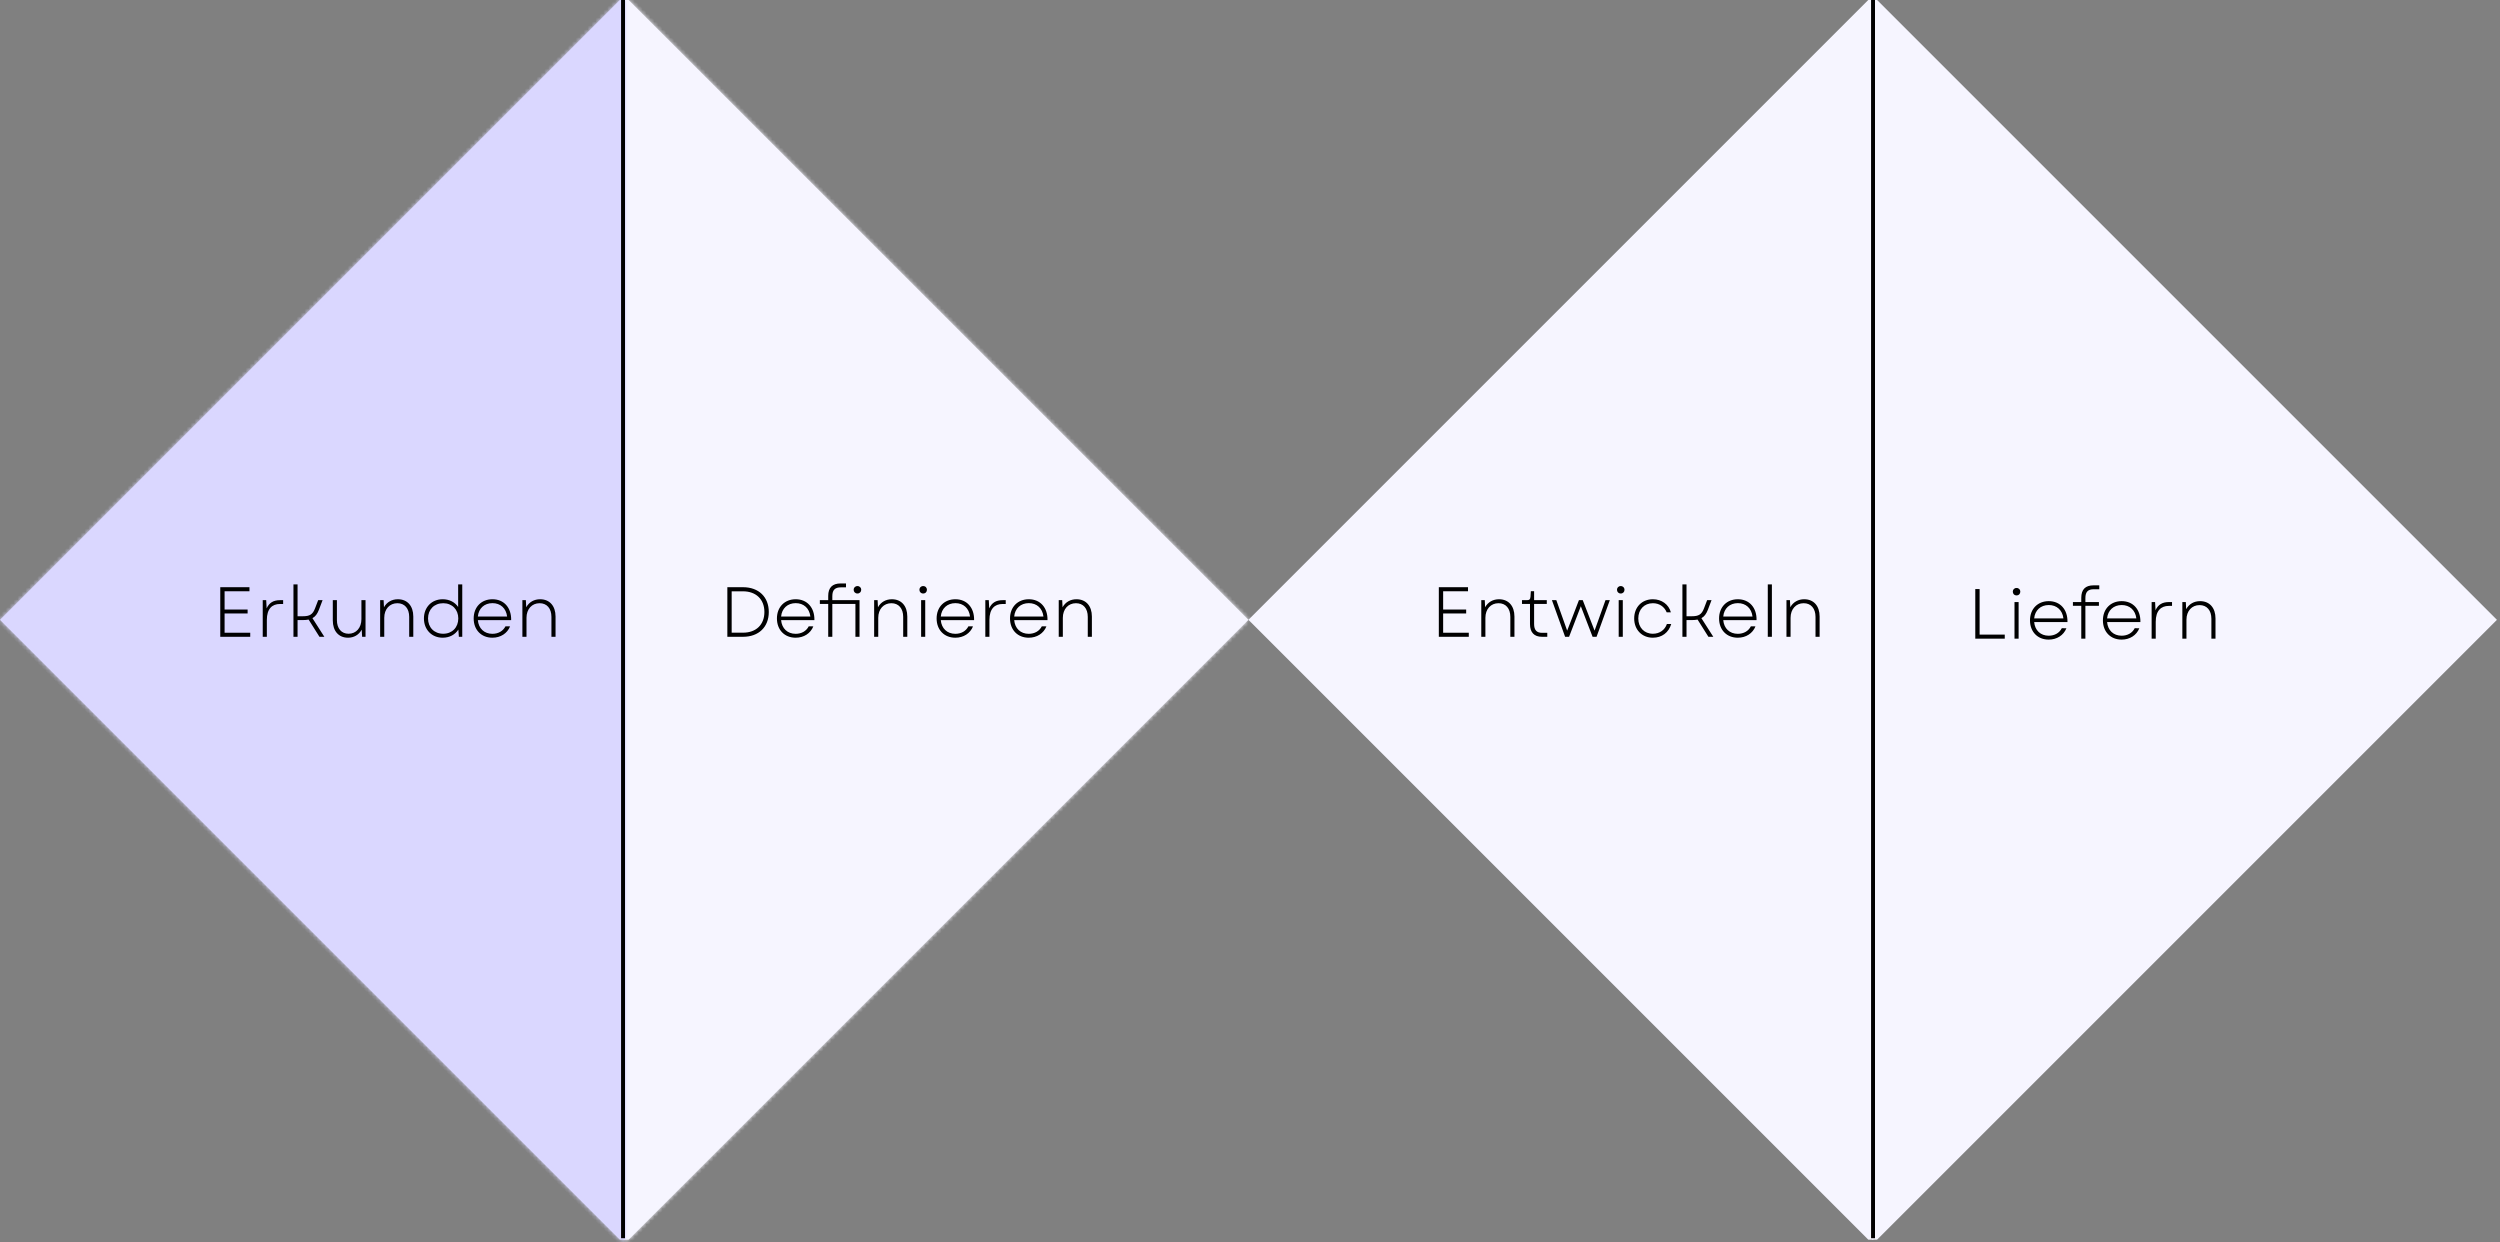 <svg width="636" height="316" viewBox="0 0 636 316" fill="none" xmlns="http://www.w3.org/2000/svg">
<rect x="0" y="0" width="636" height="316" fill="#808080" stroke="none"/>
<path fill-rule="evenodd" clip-rule="evenodd" d="M476.313 315.37L476.109 315.166V0.206L476.313 0.002H477.534L635.218 157.686L477.534 315.37H476.313Z" fill="#F6F5FF"/>
<mask id="path-2-inside-1_924_45084" fill="white">
<path fill-rule="evenodd" clip-rule="evenodd" d="M158.704 315.37L158.5 315.166V0.206L158.704 0.002H159.925L317.609 157.686L159.925 315.37H158.704Z"/>
</mask>
<path fill-rule="evenodd" clip-rule="evenodd" d="M158.704 315.37L158.5 315.166V0.206L158.704 0.002H159.925L317.609 157.686L159.925 315.37H158.704Z" fill="#F6F5FF"/>
<path d="M158.704 315.37L157.997 316.077L158.29 316.37H158.704V315.37ZM158.5 315.166H157.5V315.58L157.793 315.873L158.5 315.166ZM158.5 0.206L157.793 -0.501L157.5 -0.208V0.206H158.5ZM158.704 0.002V-0.998H158.29L157.997 -0.705L158.704 0.002ZM159.925 0.002L160.632 -0.705L160.339 -0.998H159.925V0.002ZM317.609 157.686L318.316 158.393L319.023 157.686L318.316 156.979L317.609 157.686ZM159.925 315.37V316.37H160.339L160.632 316.077L159.925 315.37ZM159.411 314.663L159.207 314.459L157.793 315.873L157.997 316.077L159.411 314.663ZM159.5 315.166V0.206H157.5V315.166H159.5ZM159.207 0.913L159.411 0.709L157.997 -0.705L157.793 -0.501L159.207 0.913ZM158.704 1.002H159.925V-0.998H158.704V1.002ZM159.218 0.709L316.902 158.393L318.316 156.979L160.632 -0.705L159.218 0.709ZM316.902 156.979L159.218 314.663L160.632 316.077L318.316 158.393L316.902 156.979ZM159.925 314.37H158.704V316.37H159.925V314.37Z" fill="#F6F5FF" mask="url(#path-2-inside-1_924_45084)"/>
<path fill-rule="evenodd" clip-rule="evenodd" d="M476.507 -0L476.711 0.203L476.711 315.163L476.507 315.367L475.286 315.367L317.602 157.683L475.286 -0L476.507 -0Z" fill="#F6F5FF"/>
<mask id="path-5-inside-2_924_45084" fill="white">
<path fill-rule="evenodd" clip-rule="evenodd" d="M158.905 0.001L159.109 0.205L159.109 315.165L158.905 315.369L157.684 315.369L0.001 157.685L157.684 0.001L158.905 0.001Z"/>
</mask>
<path fill-rule="evenodd" clip-rule="evenodd" d="M158.905 0.001L159.109 0.205L159.109 315.165L158.905 315.369L157.684 315.369L0.001 157.685L157.684 0.001L158.905 0.001Z" fill="#DAD7FF"/>
<path d="M158.905 0.001L159.613 -0.706L159.32 -0.999L158.905 -0.999L158.905 0.001ZM159.109 0.205L160.109 0.205L160.109 -0.209L159.817 -0.502L159.109 0.205ZM159.109 315.165L159.816 315.872L160.109 315.579L160.109 315.165L159.109 315.165ZM158.905 315.369L158.905 316.369L159.32 316.369L159.613 316.076L158.905 315.369ZM157.684 315.369L156.977 316.076L157.27 316.369L157.684 316.369L157.684 315.369ZM0.001 157.685L-0.707 156.978L-1.414 157.685L-0.707 158.392L0.001 157.685ZM157.684 0.001L157.684 -0.999L157.27 -0.999L156.977 -0.706L157.684 0.001ZM158.198 0.709L158.402 0.913L159.817 -0.502L159.613 -0.706L158.198 0.709ZM158.109 0.205L158.109 315.165L160.109 315.165L160.109 0.205L158.109 0.205ZM158.402 314.458L158.198 314.662L159.613 316.076L159.816 315.872L158.402 314.458ZM158.905 314.369L157.684 314.369L157.684 316.369L158.905 316.369L158.905 314.369ZM158.392 314.662L0.708 156.978L-0.707 158.392L156.977 316.076L158.392 314.662ZM0.708 158.392L158.392 0.709L156.977 -0.706L-0.707 156.978L0.708 158.392ZM157.684 1.001L158.905 1.001L158.905 -0.999L157.684 -0.999L157.684 1.001Z" fill="#DAD7FF" mask="url(#path-5-inside-2_924_45084)"/>
<path d="M56.037 162V149.384H63.462V150.411H57.136V155.061H62.994V156.07H57.136V160.973H63.66V162H56.037ZM66.839 162V152.682H67.722L67.831 154.773C68.462 153.367 69.525 152.682 71.255 152.682H72.03V153.655H71.219C69.219 153.655 67.885 154.881 67.885 157.71V162H66.839ZM74.654 162V148.663H75.7V156.773H77.069C78.8 156.773 79.556 156.323 80.151 154.755L80.944 152.682H82.062L81.125 155.151C80.71 156.196 80.223 156.863 79.484 157.26L82.512 162H81.269L78.511 157.62C78.079 157.71 77.592 157.746 77.033 157.746H75.7V162H74.654ZM88.54 162.234C86.142 162.234 84.665 160.522 84.665 157.837V152.682H85.71V157.746C85.71 159.873 86.845 161.225 88.684 161.225C90.612 161.225 91.946 159.711 91.946 157.494V152.682H92.991V162H92.126L92.018 160.18C91.297 161.531 89.999 162.234 88.54 162.234ZM96.708 162V152.682H97.591L97.681 154.484C98.42 153.151 99.718 152.448 101.214 152.448C103.647 152.448 105.143 154.16 105.143 156.845V162H104.098V156.935C104.098 154.791 102.944 153.457 101.088 153.457C99.123 153.457 97.754 154.953 97.754 157.17V162H96.708ZM112.624 162.234C109.813 162.234 107.848 160.162 107.848 157.332C107.848 154.502 109.813 152.448 112.624 152.448C114.337 152.448 115.724 153.205 116.553 154.412V148.663H117.599V162H116.734L116.607 160.162C115.796 161.441 114.373 162.234 112.624 162.234ZM108.893 157.332C108.893 159.621 110.462 161.225 112.75 161.225C115.021 161.225 116.589 159.621 116.589 157.332C116.589 155.061 115.021 153.457 112.75 153.457C110.462 153.457 108.893 155.061 108.893 157.332ZM125.261 162.234C122.432 162.234 120.503 160.234 120.503 157.332C120.503 154.448 122.45 152.448 125.279 152.448C128.217 152.448 130.11 154.61 130.038 157.765H121.567C121.747 159.873 123.189 161.243 125.261 161.243C126.775 161.243 127.983 160.54 128.596 159.333L129.767 159.351C129.046 161.135 127.352 162.234 125.261 162.234ZM121.567 156.845H129.01C128.758 154.737 127.316 153.439 125.279 153.439C123.207 153.439 121.747 154.791 121.567 156.845ZM132.896 162V152.682H133.779L133.869 154.484C134.608 153.151 135.906 152.448 137.402 152.448C139.835 152.448 141.331 154.16 141.331 156.845V162H140.285V156.935C140.285 154.791 139.132 153.457 137.275 153.457C135.311 153.457 133.941 154.953 133.941 157.17V162H132.896Z" fill="black"/>
<path d="M366.037 162V149.384H373.462V150.411H367.136V155.061H372.994V156.07H367.136V160.973H373.661V162H366.037ZM376.839 162V152.682H377.723L377.813 154.484C378.552 153.151 379.849 152.448 381.345 152.448C383.778 152.448 385.274 154.16 385.274 156.845V162H384.229V156.935C384.229 154.791 383.075 153.457 381.219 153.457C379.255 153.457 377.885 154.953 377.885 157.17V162H376.839ZM392.276 162C390.294 162 389.23 160.883 389.23 158.774V153.637H387.194V152.682H388.383C389.086 152.682 389.284 152.502 389.356 151.817L389.446 150.393H390.276V152.682H393.502V153.637H390.276V158.738C390.276 160.27 390.906 160.991 392.312 160.991H393.628V162H392.276ZM398.163 162L394.811 152.682H395.928L398.686 160.432L400.002 157.044L401.678 152.682H402.651L404.345 157.044L405.661 160.432L408.437 152.682H409.536L406.166 162H405.156L403.552 157.837L402.164 154.214L399.173 162H398.163ZM411.795 162V152.682H412.84V162H411.795ZM411.362 150.032C411.362 149.51 411.741 149.095 412.318 149.095C412.894 149.095 413.273 149.51 413.273 150.032C413.273 150.573 412.894 150.988 412.318 150.988C411.741 150.988 411.362 150.573 411.362 150.032ZM420.494 162.234C417.701 162.234 415.736 160.198 415.736 157.332C415.736 154.466 417.701 152.448 420.494 152.448C422.711 152.448 424.531 153.763 425.072 155.782H424.009C423.396 154.304 422.098 153.457 420.494 153.457C418.295 153.457 416.781 155.043 416.781 157.332C416.781 159.639 418.295 161.225 420.494 161.225C422.206 161.225 423.54 160.27 424.063 158.738H425.162C424.531 160.919 422.783 162.234 420.494 162.234ZM428.005 162V148.663H429.051V156.773H430.42C432.151 156.773 432.908 156.323 433.502 154.755L434.295 152.682H435.413L434.476 155.151C434.061 156.196 433.574 156.863 432.836 157.26L435.863 162H434.62L431.862 157.62C431.43 157.71 430.943 157.746 430.384 157.746H429.051V162H428.005ZM442.091 162.234C439.261 162.234 437.332 160.234 437.332 157.332C437.332 154.448 439.279 152.448 442.109 152.448C445.046 152.448 446.939 154.61 446.867 157.765H438.396C438.576 159.873 440.018 161.243 442.091 161.243C443.604 161.243 444.812 160.54 445.425 159.333L446.596 159.351C445.875 161.135 444.181 162.234 442.091 162.234ZM438.396 156.845H445.839C445.587 154.737 444.145 153.439 442.109 153.439C440.036 153.439 438.576 154.791 438.396 156.845ZM449.725 162V148.663H450.77V162H449.725ZM454.477 162V152.682H455.36L455.45 154.484C456.189 153.151 457.487 152.448 458.983 152.448C461.416 152.448 462.912 154.16 462.912 156.845V162H461.867V156.935C461.867 154.791 460.713 153.457 458.857 153.457C456.892 153.457 455.522 154.953 455.522 157.17V162H454.477Z" fill="black"/>
<path d="M185.037 162V149.384H189.02C193.039 149.384 195.58 151.889 195.58 155.692C195.58 159.495 193.039 162 189.02 162H185.037ZM186.136 160.955H189.02C192.372 160.955 194.463 158.9 194.463 155.692C194.463 152.484 192.354 150.429 188.984 150.429H186.136V160.955ZM202.409 162.234C199.579 162.234 197.651 160.234 197.651 157.332C197.651 154.448 199.597 152.448 202.427 152.448C205.365 152.448 207.257 154.61 207.185 157.765H198.714C198.894 159.873 200.336 161.243 202.409 161.243C203.923 161.243 205.131 160.54 205.743 159.333L206.915 159.351C206.194 161.135 204.5 162.234 202.409 162.234ZM198.714 156.845H206.158C205.906 154.737 204.464 153.439 202.427 153.439C200.354 153.439 198.894 154.791 198.714 156.845ZM217.619 162V153.637H211.743V162H210.698V153.637H208.571V152.682H210.698V151.601C210.698 149.492 211.761 148.428 213.87 148.428H215.222V149.42H213.96C212.41 149.42 211.743 150.087 211.743 151.673V152.682H218.664V162H217.619ZM217.168 150.032C217.168 149.51 217.565 149.095 218.142 149.095C218.7 149.095 219.097 149.51 219.097 150.032C219.097 150.573 218.7 150.988 218.142 150.988C217.565 150.988 217.168 150.573 217.168 150.032ZM222.382 162V152.682H223.265L223.355 154.484C224.094 153.151 225.391 152.448 226.887 152.448C229.321 152.448 230.817 154.16 230.817 156.845V162H229.771V156.935C229.771 154.791 228.618 153.457 226.761 153.457C224.797 153.457 223.427 154.953 223.427 157.17V162H222.382ZM234.333 162V152.682H235.378V162H234.333ZM233.9 150.032C233.9 149.51 234.279 149.095 234.855 149.095C235.432 149.095 235.811 149.51 235.811 150.032C235.811 150.573 235.432 150.988 234.855 150.988C234.279 150.988 233.9 150.573 233.9 150.032ZM243.032 162.234C240.202 162.234 238.274 160.234 238.274 157.332C238.274 154.448 240.22 152.448 243.05 152.448C245.988 152.448 247.88 154.61 247.808 157.765H239.337C239.517 159.873 240.959 161.243 243.032 161.243C244.546 161.243 245.754 160.54 246.366 159.333L247.538 159.351C246.817 161.135 245.123 162.234 243.032 162.234ZM239.337 156.845H246.781C246.529 154.737 245.087 153.439 243.05 153.439C240.977 153.439 239.517 154.791 239.337 156.845ZM250.666 162V152.682H251.549L251.658 154.773C252.288 153.367 253.352 152.682 255.082 152.682H255.857V153.655H255.046C253.045 153.655 251.712 154.881 251.712 157.71V162H250.666ZM261.707 162.234C258.877 162.234 256.948 160.234 256.948 157.332C256.948 154.448 258.895 152.448 261.725 152.448C264.662 152.448 266.555 154.61 266.483 157.765H258.012C258.192 159.873 259.634 161.243 261.707 161.243C263.221 161.243 264.428 160.54 265.041 159.333L266.212 159.351C265.491 161.135 263.797 162.234 261.707 162.234ZM258.012 156.845H265.455C265.203 154.737 263.761 153.439 261.725 153.439C259.652 153.439 258.192 154.791 258.012 156.845ZM269.341 162V152.682H270.224L270.314 154.484C271.053 153.151 272.351 152.448 273.847 152.448C276.28 152.448 277.776 154.16 277.776 156.845V162H276.73V156.935C276.73 154.791 275.577 153.457 273.721 153.457C271.756 153.457 270.386 154.953 270.386 157.17V162H269.341Z" fill="black"/>
<path d="M502.513 162.482V149.866H503.613V161.437H510.011V162.482H502.513ZM512.489 162.482V153.164H513.534V162.482H512.489ZM512.056 150.515C512.056 149.992 512.435 149.578 513.011 149.578C513.588 149.578 513.967 149.992 513.967 150.515C513.967 151.056 513.588 151.47 513.011 151.47C512.435 151.47 512.056 151.056 512.056 150.515ZM521.188 162.717C518.358 162.717 516.43 160.716 516.43 157.814C516.43 154.931 518.376 152.93 521.206 152.93C524.144 152.93 526.036 155.093 525.964 158.247H517.493C517.674 160.356 519.115 161.725 521.188 161.725C522.702 161.725 523.91 161.023 524.522 159.815L525.694 159.833C524.973 161.617 523.279 162.717 521.188 162.717ZM517.493 157.328H524.937C524.685 155.219 523.243 153.921 521.206 153.921C519.133 153.921 517.674 155.273 517.493 157.328ZM529.477 152.083C529.477 149.956 530.522 148.911 532.595 148.911H534.055V149.902H532.685C531.171 149.902 530.522 150.569 530.522 152.155V153.164H533.965V154.12H530.522V162.482H529.477V154.12H527.35V153.164H529.477V152.083ZM539.739 162.717C536.91 162.717 534.981 160.716 534.981 157.814C534.981 154.931 536.928 152.93 539.757 152.93C542.695 152.93 544.588 155.093 544.516 158.247H536.045C536.225 160.356 537.667 161.725 539.739 161.725C541.253 161.725 542.461 161.023 543.074 159.815L544.245 159.833C543.524 161.617 541.83 162.717 539.739 162.717ZM536.045 157.328H543.488C543.236 155.219 541.794 153.921 539.757 153.921C537.685 153.921 536.225 155.273 536.045 157.328ZM547.374 162.482V153.164H548.257L548.365 155.255C548.996 153.849 550.059 153.164 551.789 153.164H552.564V154.138H551.753C549.753 154.138 548.419 155.363 548.419 158.193V162.482H547.374ZM555.189 162.482V153.164H556.072L556.162 154.967C556.901 153.633 558.198 152.93 559.694 152.93C562.128 152.93 563.623 154.642 563.623 157.328V162.482H562.578V157.418C562.578 155.273 561.425 153.939 559.568 153.939C557.604 153.939 556.234 155.435 556.234 157.652V162.482H555.189Z" fill="black"/>
<line x1="158.5" y1="2.18552e-08" x2="158.5" y2="315" stroke="black"/>
<line x1="476.5" y1="2.18552e-08" x2="476.5" y2="315" stroke="black"/>
</svg>
